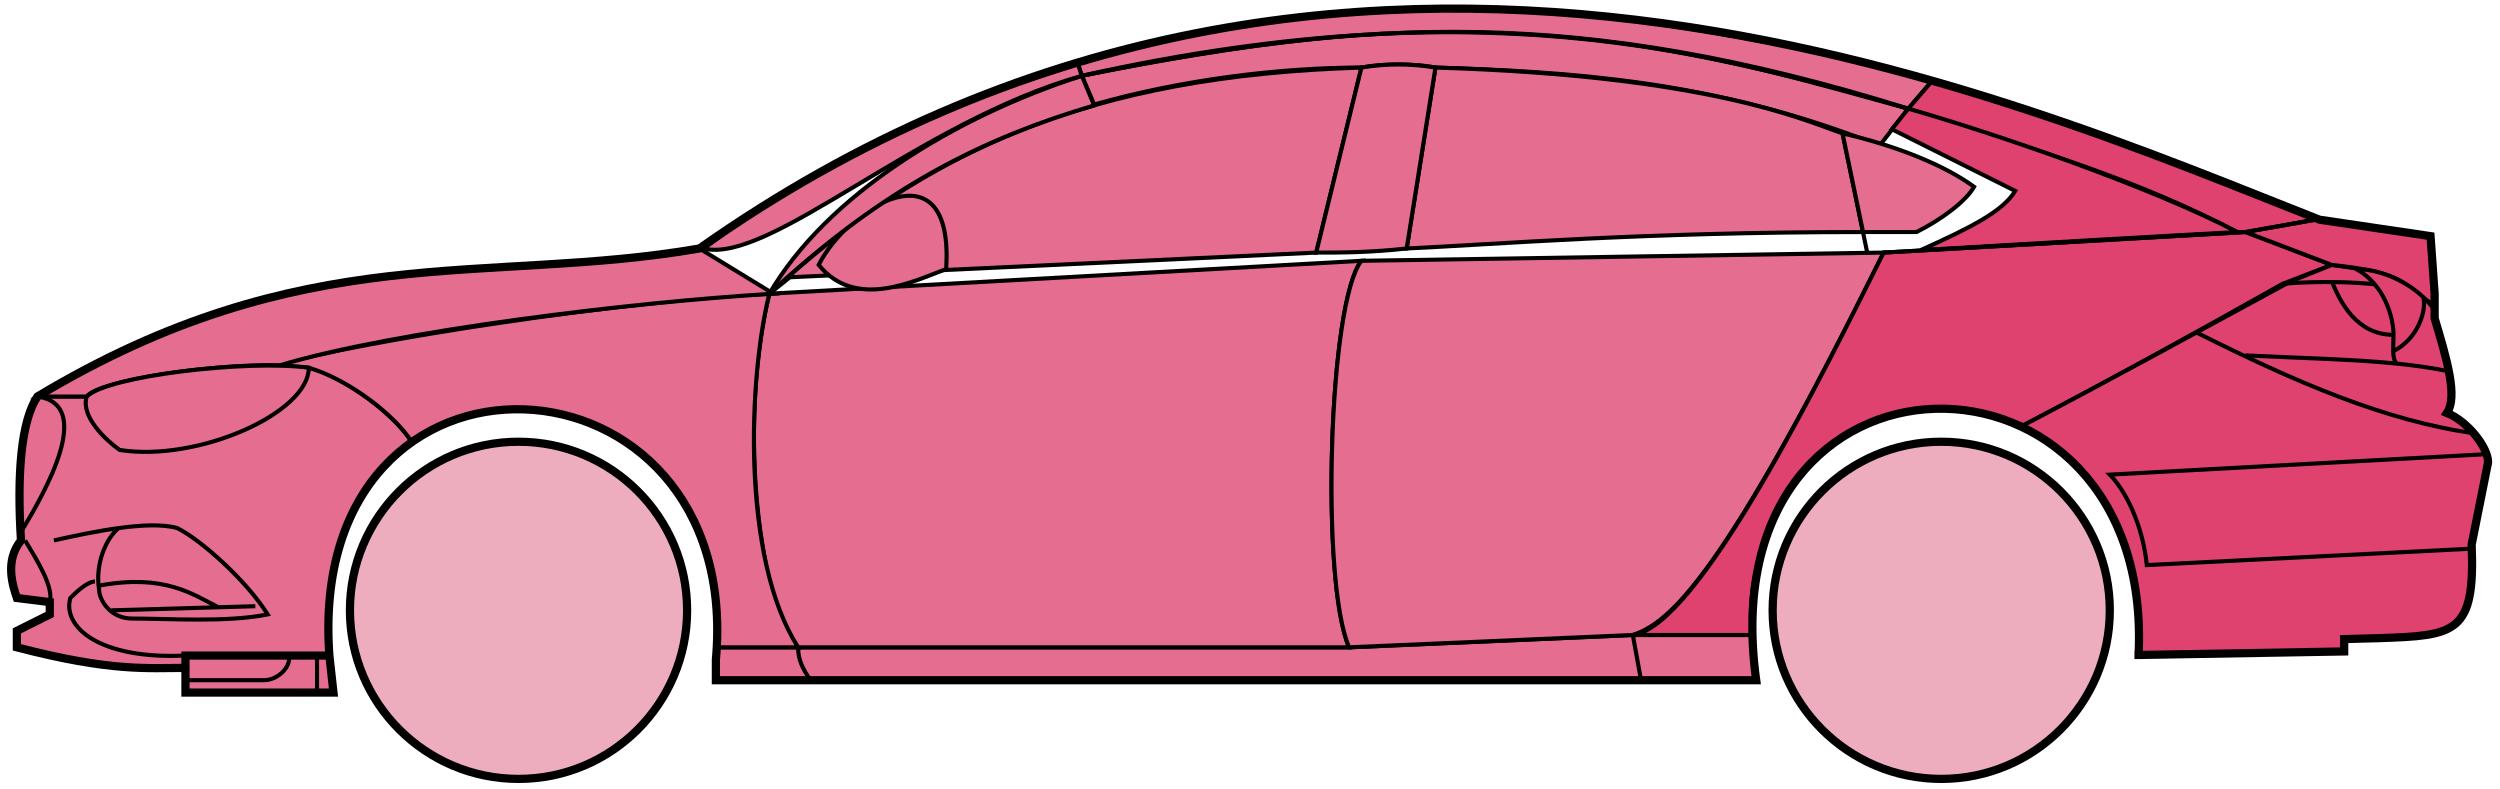 <svg width="304" height="96" viewBox="0 0 304 96" fill="none" xmlns="http://www.w3.org/2000/svg">
<circle cx="63.052" cy="74.215" r="20.5" fill="#EDADBF" stroke="black"/>
<circle cx="236.052" cy="74.215" r="20.5" fill="#EDADBF" stroke="black"/>
<path d="M133.05 12.714L131.55 9.214C171.55 1.215 193.05 1.715 232.05 13.214L228.55 17.715C208.55 9.715 190.55 8.715 174.55 8.215C172.05 7.715 168.05 7.715 165.55 8.214C155.55 8.215 143.55 9.715 133.05 12.714Z" fill="#E56E90" stroke="black" stroke-width="0.5"/>
<path d="M131.55 9.215L131.05 7.715C167.05 -3.285 199.55 0.714 235.05 9.715L232.05 13.215C192.05 0.715 166.05 2.215 131.55 9.215Z" fill="#E56E90" stroke="black" stroke-width="0.5"/>
<path d="M131.55 9.214C183.05 -2.286 211.55 7.714 232.05 13.214" stroke="black" stroke-width="0.5"/>
<path d="M171.052 30.215L174.552 8.215C208.052 9.215 219.552 14.715 224.052 16.215L226.535 28.215C199.544 28.215 182.049 29.715 171.052 30.215Z" fill="#E56E90"/>
<path d="M227.052 30.715L224.052 16.215C219.552 14.715 208.052 9.215 174.552 8.215L171.052 30.215C182.052 29.715 199.552 28.215 226.552 28.215" stroke="black" stroke-width="0.5"/>
<path d="M165.552 8.215C132.552 9.215 112.552 18.215 93.552 35.715L96.052 33.715L160.052 30.715L165.552 8.215Z" fill="#E56E90" stroke="black" stroke-width="0.5"/>
<path d="M240.05 22.715C236.383 20.048 230.55 17.715 224.05 16.215L226.55 28.215H233.05C236.05 26.715 239.05 24.483 240.05 22.715Z" fill="#E56E90" stroke="black" stroke-width="0.5"/>
<path d="M97.052 78.715H164.052L198.552 77.215H213.052L213.552 82.715H199.552H98.552H87.052V78.715H97.052Z" fill="#E56E90"/>
<path d="M97.052 78.715H164.052L198.552 77.215M97.052 78.715C97.052 80.215 97.552 81.215 98.552 82.715M97.052 78.715H87.052V82.715H98.552M198.552 77.215L199.552 82.715M198.552 77.215H213.052L213.552 82.715H199.552M199.552 82.715H98.552" stroke="black" stroke-width="0.5"/>
<path d="M97.051 78.715C92.552 74.215 89.552 52.215 93.551 35.715L165.552 31.715C161.552 36.715 160.552 70.715 164.052 78.715H97.051Z" fill="#E56E90" stroke="black" stroke-width="0.5"/>
<path d="M229.052 30.715L165.552 31.715C161.552 36.715 160.552 70.715 164.052 78.715L198.552 77.215C203.052 75.715 209.552 70.215 229.052 30.715Z" fill="#E56E90" stroke="black" stroke-width="0.5"/>
<path d="M171.052 30.215C166.552 30.715 163.052 30.715 160.052 30.715L165.552 8.215C168.552 7.715 171.552 7.715 174.552 8.215L171.052 30.215Z" fill="#E56E90" stroke="black" stroke-width="0.5"/>
<path d="M99.552 32.215C104.052 37.715 111.052 34.215 115.052 32.715C116.052 17.215 103.052 25.215 99.552 32.215Z" fill="#E56E90" stroke="black" stroke-width="0.5"/>
<path d="M235.05 9.715L232.05 13.215C249.05 18.715 259.55 21.715 272.05 28.215H273.55L281.55 26.715C266.55 20.215 259.05 17.715 235.05 9.715Z" fill="#E0426F" stroke="black" stroke-width="0.5"/>
<path d="M272.05 28.215C261.55 22.715 242.55 16.215 232.05 13.215L230.05 15.715L245.05 23.215C243.55 25.715 239.55 27.715 233.55 30.415C245.55 29.715 262.55 28.715 272.05 28.215Z" fill="#E0426F" stroke="black" stroke-width="0.5"/>
<path d="M277.552 34.515L283.55 32.215L273.051 28.215L229.051 30.715C221.551 45.715 206.551 76.215 198.551 77.215H213.051C211.551 66.215 221.051 42.715 246.052 51.715C256.552 46.215 266.552 40.715 277.552 34.515Z" fill="#E0426F" stroke="black" stroke-width="0.5"/>
<path d="M278.55 34.215C266.55 40.715 256.55 46.215 246.05 51.715C250.55 54.715 261.05 60.715 260.05 79.715L285.05 79.215V77.715C293.55 76.715 302.05 80.215 300.55 66.215L302.55 56.215C302.55 54.715 300.05 50.715 297.55 50.215C299.05 47.715 296.05 38.715 296.05 38.715V37.215L292.05 34.215L287.05 32.715L283.55 32.215L278.55 34.215Z" fill="#E0426F" stroke="black" stroke-width="0.5"/>
<path d="M281.55 26.715L273.05 28.215L283.55 32.215C293.05 33.215 292.049 34.715 296.044 37.135L295.55 28.715L281.55 26.715Z" fill="#E0426F"/>
<path d="M296.05 37.215L296.044 37.135M296.044 37.135L295.55 28.715L281.55 26.715L273.05 28.215L283.55 32.215C293.05 33.215 292.049 34.715 296.044 37.135Z" stroke="black" stroke-width="0.5"/>
<path d="M294.552 36.715C294.052 34.215 283.052 34.015 277.552 34.515" stroke="black" stroke-width="0.5"/>
<path d="M300.552 66.715L261.052 68.715C260.552 63.715 258.385 59.548 256.552 57.715L302.552 55.215M301.052 52.715C290.052 51.215 279.052 46.415 267.052 40.415M229.052 30.715L273.052 28.215L281.552 26.715" stroke="black" stroke-width="0.5"/>
<path d="M291.052 40.715C291.052 38.715 290.052 34.715 286.552 32.715C288.773 32.715 292.149 33.755 294.661 36.125C295.124 37.655 294.052 41.215 291.01 42.715C290.996 42.124 291.052 41.439 291.052 40.715Z" fill="#E0426F"/>
<path d="M273.052 43.215C280.047 43.564 286.064 43.669 291.445 44.215M298.052 45.215C295.949 44.764 293.756 44.449 291.445 44.215M296.052 37.715C295.634 37.13 295.165 36.6 294.661 36.125M291.445 44.215C291.119 43.87 291.025 43.347 291.01 42.715M291.01 42.715C290.996 42.124 291.052 41.439 291.052 40.715C291.052 38.715 290.052 34.715 286.552 32.715C288.773 32.715 292.149 33.755 294.661 36.125M291.01 42.715C294.052 41.215 295.124 37.655 294.661 36.125" stroke="black" stroke-width="0.5"/>
<path d="M291.052 40.715C286.552 40.715 284.552 36.715 283.552 34.215" stroke="black" stroke-width="0.5"/>
<path d="M133.05 12.815C119.55 16.815 107.55 22.715 93.55 35.715C100.55 23.715 116.05 14.215 131.55 9.215L133.05 12.815Z" fill="#E56E90" stroke="black" stroke-width="0.5"/>
<path d="M131.55 9.215C111.55 14.889 93.55 32.215 85.55 30.215C98.55 20.715 114.55 12.215 131.05 7.715L131.55 9.215Z" fill="#E56E90" stroke="black" stroke-width="0.5"/>
<path d="M10.55 48.215H4.55C2.05 52.215 2.05 62.215 2.55 65.715C1.05 66.715 1.05 71.215 2.05 72.715L6.05 73.215V74.715L2.05 76.715V78.715C6.05 79.715 14.55 81.715 22.55 81.215V79.715H40.05C39.384 71.215 41.05 60.715 50.05 53.715C47.55 49.715 40.55 45.215 37.55 44.715C27.55 43.715 12.55 46.215 10.55 48.215Z" fill="#E56E90" stroke="black" stroke-width="0.5"/>
<path d="M93.552 35.715C75.718 36.548 44.052 41.415 33.552 44.415L37.552 44.715C42.552 46.215 48.052 50.548 50.052 53.715C63.051 44.215 88.551 51.215 87.051 78.715H97.051C90.051 67.715 91.051 45.715 93.552 35.715Z" fill="#E56E90" stroke="black" stroke-width="0.5"/>
<path d="M10.55 48.215H4.55C37.05 28.715 59.05 34.715 85.05 30.215L94.05 35.715C77.05 36.715 48.05 40.215 34.05 44.415C26.05 44.215 12.05 46.215 10.55 48.215Z" fill="#E56E90" stroke="black" stroke-width="0.5"/>
<path d="M37.551 44.715C30.051 43.715 13.051 45.715 10.551 48.215C9.751 50.615 12.885 53.548 14.551 54.715C24.051 56.215 37.551 50.215 37.551 44.715Z" fill="#E56E90" stroke="black" stroke-width="0.5"/>
<path d="M4.551 48.215C11.55 49.215 5.551 59.715 2.55 64.715C2.05 57.715 2.55 52.215 4.551 48.215Z" fill="#E56E90" stroke="black" stroke-width="0.5"/>
<path d="M22.55 84.215V79.715H40.05L40.55 84.215H22.55Z" fill="#E56E90" stroke="black" stroke-width="0.5"/>
<path d="M3.052 65.714C4.552 68.214 6.552 71.381 6.052 73.214M22.552 79.714C12.052 80.214 7.552 76.214 8.552 72.714C9.052 72.214 10.552 70.714 11.552 70.714" stroke="black" stroke-width="0.5"/>
<path d="M32.552 74.715C30.052 70.715 24.552 65.715 21.552 64.215C19.802 63.715 17.177 63.84 14.427 64.215C12.802 65.548 11.552 68.715 12.052 71.715C12.052 72.881 13.359 75.215 16.052 75.215C20.552 75.215 27.552 75.715 32.552 74.715Z" fill="#E56E90"/>
<path d="M6.552 65.715C8.802 65.215 11.677 64.59 14.427 64.215M14.427 64.215C17.177 63.84 19.802 63.715 21.552 64.215C24.552 65.715 30.052 70.715 32.552 74.715C27.552 75.715 20.552 75.215 16.052 75.215C13.359 75.215 12.052 72.881 12.052 71.715C11.552 68.715 12.802 65.548 14.427 64.215Z" stroke="black" stroke-width="0.5"/>
<path d="M12.052 71.215C20.052 69.715 23.552 72.343 26.552 73.843M13.552 74.215L31.052 73.715" stroke="black" stroke-width="0.5"/>
<path d="M22.55 82.714H32.05C34.05 82.714 35.55 80.714 35.05 79.714M38.55 79.714V84.214" stroke="black" stroke-width="0.5"/>
<path d="M22.552 81.215C18.052 81.215 13.552 81.715 2.052 78.715V76.715L6.052 74.715V73.215L2.052 72.715C1.551 71.215 0.551 68.215 2.551 65.715C2.051 57.715 2.551 51.215 4.552 48.214C37.052 28.715 59.052 34.715 85.052 30.215C163.052 -24.785 245.052 12.215 282.052 26.715L295.552 28.715L296.052 35.715V38.715C297.55 43.715 298.885 48.215 297.552 50.215C300.052 51.215 302.552 54.381 302.552 56.215L300.552 66.215C301.004 77.062 298.596 77.287 289.264 77.599C288.273 77.632 286.204 77.667 285.052 77.715V79.215L260.052 79.646M22.552 81.215V84.215H40.55L40.052 79.715M22.552 81.215V79.715H40.052M40.052 79.715C37.052 38.215 90.552 41.215 87.052 80.215V82.715H213.552C207.552 39.215 262.052 39.215 260.052 79.646M259.55 79.646H260.052" stroke="black"/>
</svg>
